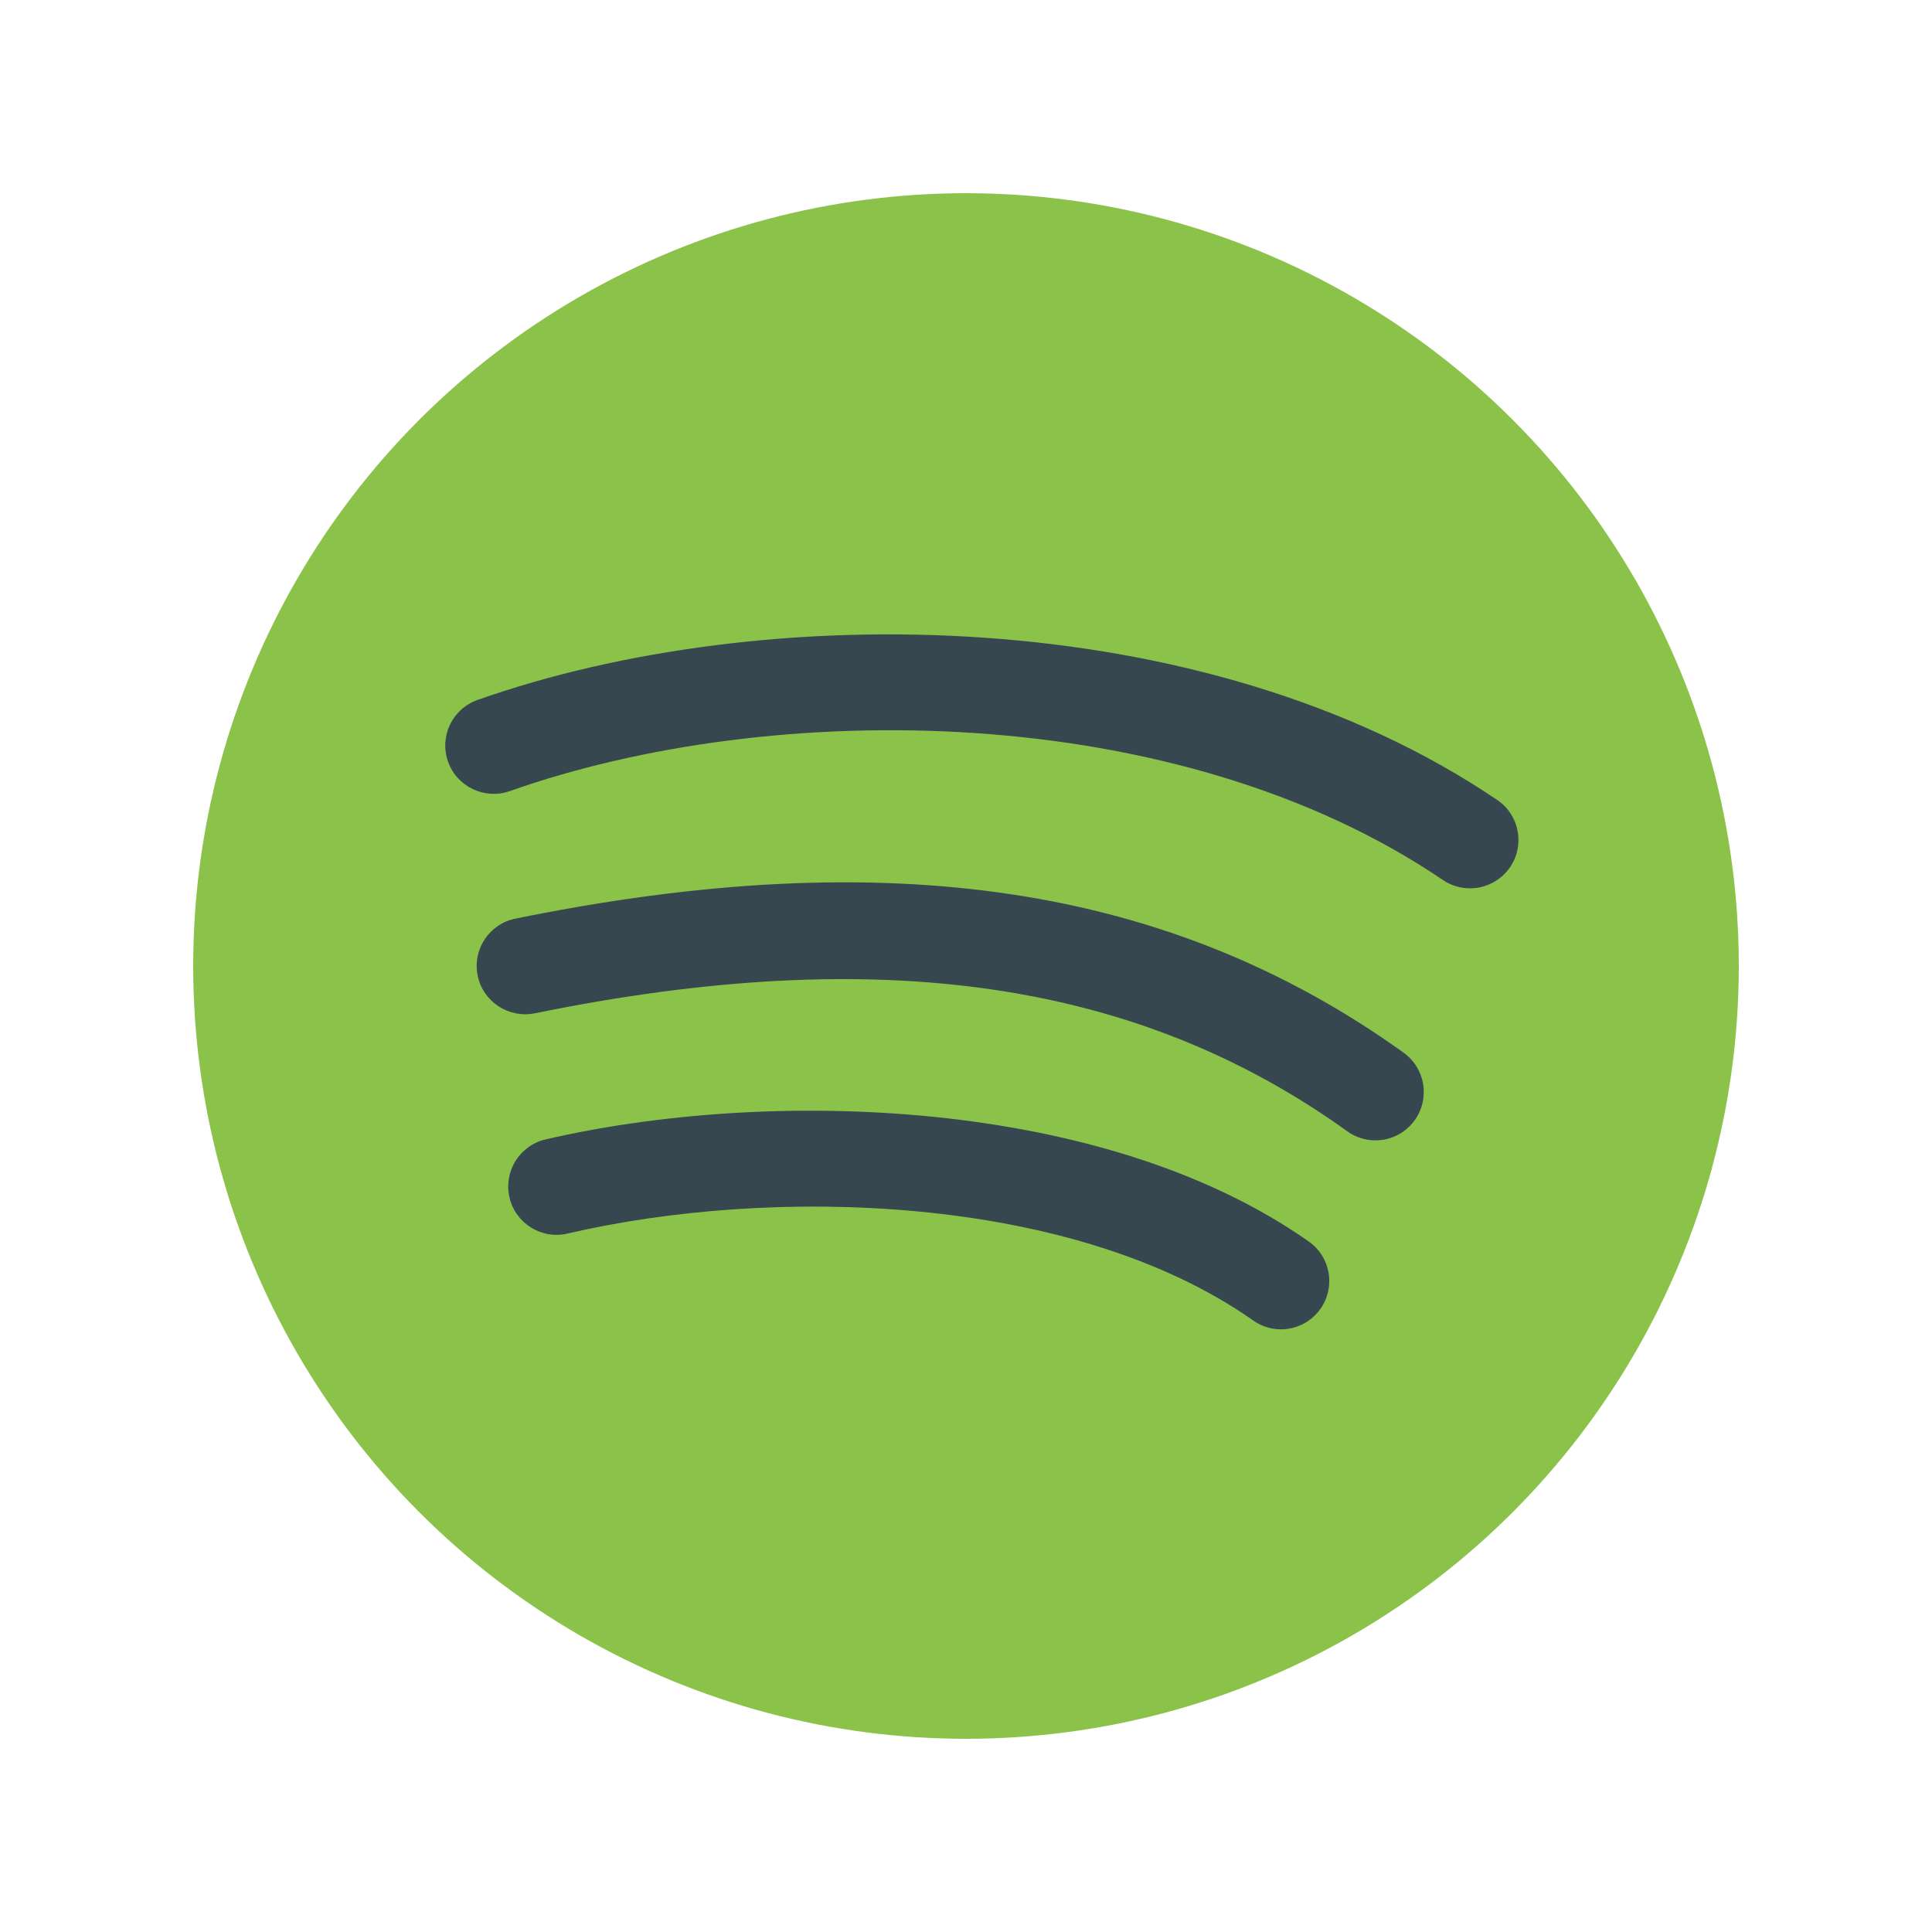 <svg viewBox="-64 -64 640 640" height="100" width="100" id="Layer_1" enable-background="new 0 0 512 512" xmlns="http://www.w3.org/2000/svg">
<circle style="fill:#8BC34A;" cx="256" cy="256" r="256"/>
<g>
	<path style="fill:#37474F;" d="M360.352,376.352c-3.2,0-6.4-0.928-9.184-2.912c-60-42.176-159.808-44.512-227.2-28.8
		c-8.544,2.016-17.216-3.36-19.2-11.968s3.328-17.216,11.968-19.232c74.08-17.152,184.8-14.016,252.8,33.824
		c7.264,5.088,8.96,15.072,3.904,22.272C370.304,373.984,365.376,376.352,360.352,376.352z"/>
	<path style="fill:#37474F;" d="M391.648,313.76c-3.264,0-6.496-0.96-9.344-3.008C312.736,260.8,227.232,248.384,113.12,271.68
		c-8.608,1.696-17.12-3.808-18.88-12.48c-1.792-8.64,3.808-17.12,12.448-18.88c123.424-25.184,216.928-11.104,294.304,44.416
		c7.168,5.152,8.8,15.168,3.648,22.336C401.536,311.424,396.64,313.76,391.648,313.76z"/>
	<path style="fill:#37474F;" d="M422.976,230.272c-3.104,0-6.24-0.896-8.992-2.752c-88.224-59.872-222.336-60.16-309.152-29.44
		c-8.32,2.88-17.472-1.44-20.416-9.792c-2.944-8.32,1.408-17.472,9.76-20.416C188.608,134.496,334.944,135.2,432,201.024
		c7.328,4.96,9.184,14.912,4.256,22.208C433.12,227.808,428.064,230.272,422.976,230.272z"/>
</g>
<g>
</g>
<g>
</g>
<g>
</g>
<g>
</g>
<g>
</g>
<g>
</g>
<g>
</g>
<g>
</g>
<g>
</g>
<g>
</g>
<g>
</g>
<g>
</g>
<g>
</g>
<g>
</g>
<g>
</g>
</svg>
